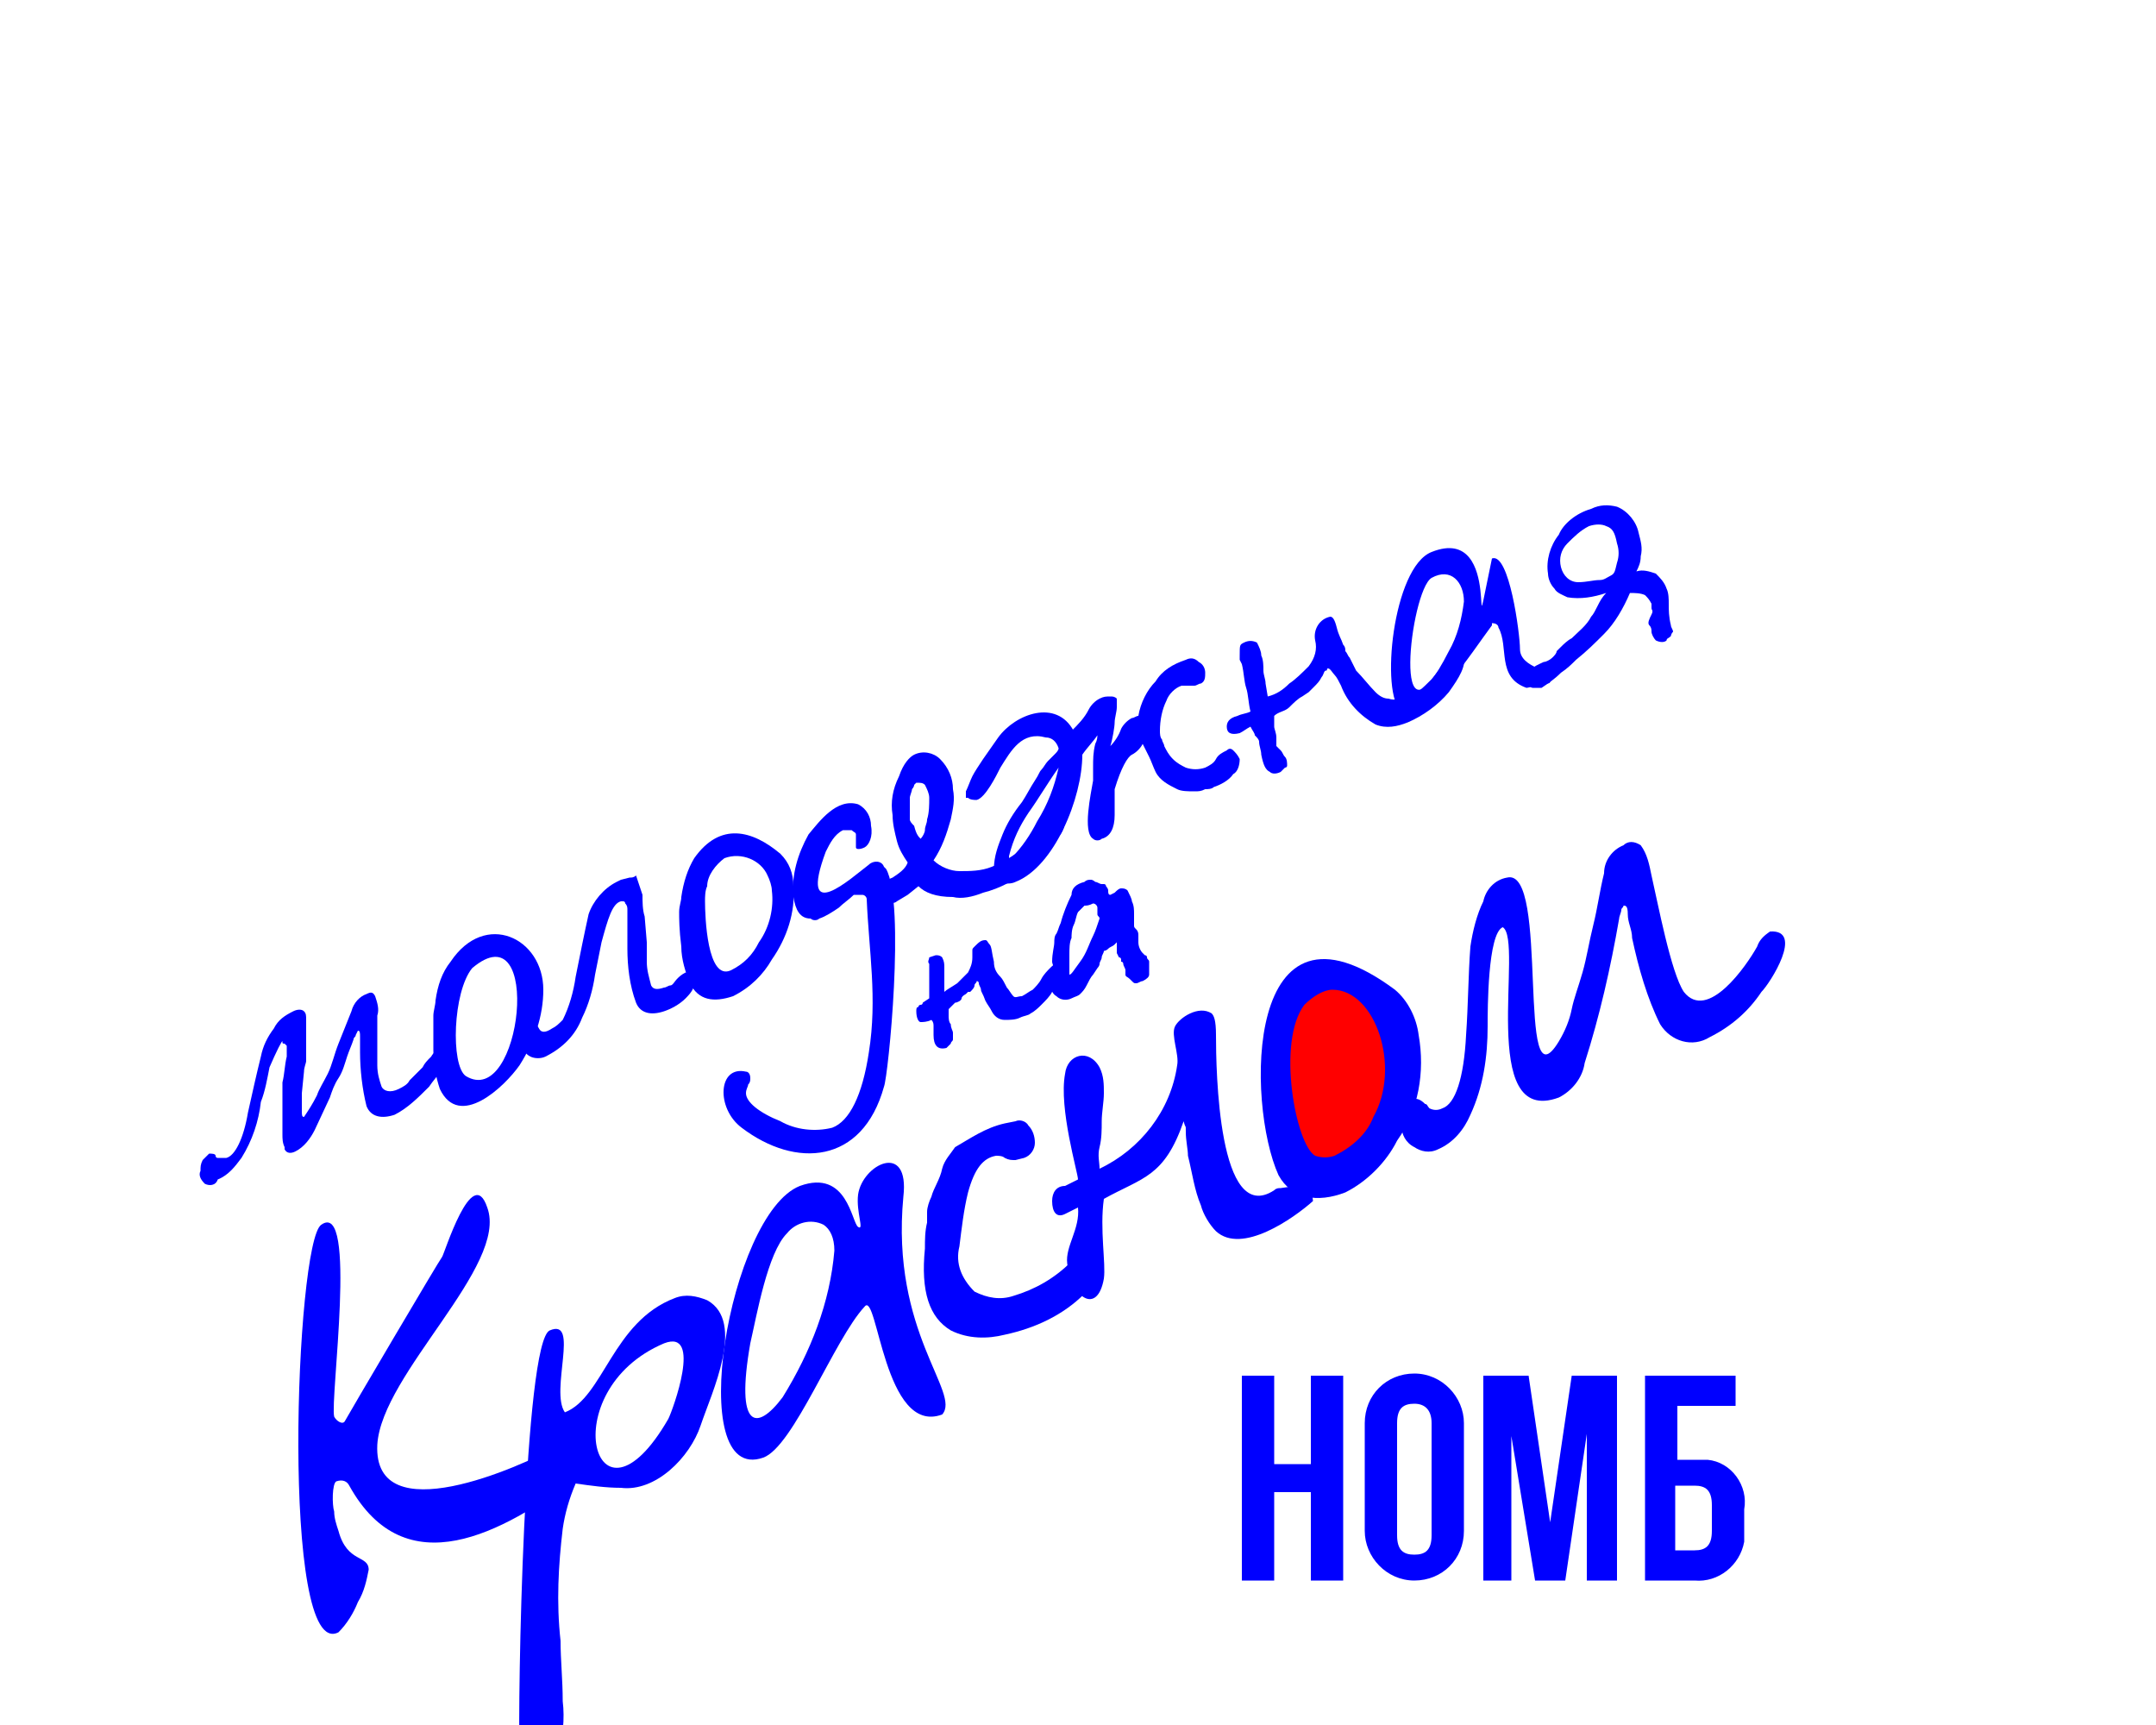 <svg xmlns='http://www.w3.org/2000/svg' x='0px' y='0px'
     viewBox='0 0 100 80' xml:space='preserve'>
          <path style='fill: blue' d='M73.8,23.6c0.4-0.2,0.8-0.2,1.2-0.1c0.5,0.2,0.9,0.7,1,1.2c0.1,0.4,0.2,0.7,0.1,1.1c0,0.3-0.1,0.5-0.2,0.7
	c0.3-0.1,0.6,0,0.9,0.1c0.2,0.2,0.4,0.4,0.5,0.7c0.1,0.2,0.1,0.5,0.1,0.7c0,0.3,0,0.6,0.1,1c0,0.1,0.1,0.2,0.1,0.3
	c-0.1,0.1-0.1,0.2-0.1,0.2c-0.1,0.1-0.2,0.1-0.2,0.2c-0.1,0.1-0.3,0.1-0.5,0c-0.1-0.1-0.2-0.3-0.2-0.4c0-0.1,0-0.2-0.1-0.3
	s0-0.3,0.1-0.5s0-0.2,0-0.3V28c-0.1-0.2-0.2-0.3-0.3-0.4c-0.2-0.1-0.5-0.1-0.7-0.1c-0.3,0.7-0.7,1.4-1.2,1.9
	c-0.4,0.4-0.8,0.8-1.3,1.2c-0.2,0.2-0.4,0.4-0.7,0.6c-0.3,0.3-0.6,0.5-0.9,0.7c-0.1,0-0.3,0-0.4,0c-0.1,0-0.2-0.1-0.3-0.2
	c0-0.2,0-0.4,0.2-0.6c0.1-0.2,0.4-0.3,0.6-0.4c0.1,0,0.3-0.1,0.4-0.2c0.1-0.1,0.2-0.2,0.2-0.3c0,0,0.1-0.1,0.2-0.2s0.3-0.3,0.5-0.4
	c0.3-0.3,0.7-0.6,0.9-1c0.1-0.1,0.2-0.3,0.3-0.5c0.1-0.2,0.2-0.4,0.4-0.6c-0.6,0.2-1.2,0.3-1.8,0.2c-0.2-0.1-0.5-0.2-0.6-0.4
	c-0.2-0.2-0.3-0.5-0.3-0.7c-0.1-0.6,0.1-1.3,0.5-1.8C72.5,24.3,73.1,23.8,73.8,23.6L73.8,23.6z M74.2,26.9c0.2,0,0.3-0.1,0.5-0.2
	s0.2-0.2,0.3-0.6c0.1-0.3,0.1-0.6,0-0.9c-0.1-0.5-0.2-0.7-0.5-0.8c-0.2-0.1-0.5-0.1-0.8,0c-0.4,0.2-0.7,0.5-1,0.8
	c-0.3,0.3-0.4,0.7-0.3,1.1c0.1,0.4,0.4,0.7,0.8,0.7C73.6,27,73.9,26.9,74.2,26.9L74.2,26.9z' />
    <path style='fill: blue' d='M66.4,25.6c3.5-1.4,1.6,6,2.8,0.3c0.8-0.3,1.3,3.5,1.3,4.2c0,0.9,1.6,1,1.5,1.3c-0.1,0-0.1,0.1-0.1,0.2
	c0,0.1-0.1,0.1-0.2,0.1c-0.1,0-0.8,0.2-0.9,0.2c-1.4-0.5-0.8-1.9-1.3-2.8c0-0.1-0.1-0.2-0.3-0.2L69.2,29c-0.9,1.2-3.2,4.8-4.2,4
	S64.6,26.3,66.4,25.6L66.4,25.6z M66.4,26.8c-1,0.6-1.9,8.7,0.8,3.4c0.4-0.7,0.6-1.5,0.7-2.3C67.9,27,67.3,26.3,66.4,26.8z' />
    <path style='fill: blue' d='M57.7,29.8c0.2-0.1,0.4-0.1,0.6,0c0.1,0.2,0.2,0.4,0.2,0.6c0.1,0.2,0.1,0.5,0.1,0.7c0,0.2,0.1,0.4,0.1,0.6
	l0.1,0.6c0.4-0.1,0.7-0.3,1-0.6c0.3-0.2,0.6-0.5,0.9-0.8c0.3-0.4,0.4-0.8,0.3-1.2c-0.1-0.5,0.2-1,0.7-1.1c0.1,0,0.2,0.1,0.3,0.5
	s0.2,0.5,0.3,0.8c0.1,0.1,0.1,0.2,0.1,0.3c0.1,0.1,0.1,0.2,0.2,0.3l0.3,0.6c0.3,0.3,0.6,0.7,0.9,1c0.2,0.2,0.4,0.3,0.6,0.3
	c0.3,0.1,0.5,0,0.8,0c0.5-0.2,0.8-0.5,1.2-0.9c0.4-0.5,0.8-1,1.2-1.4h0.1c0.1,0,0.1,0,0.1,0.1s0.1,0.1,0.1,0.2
	c0.1,0.5-0.2,1-0.7,1.7c-0.5,0.6-1.2,1.1-1.9,1.4c-0.5,0.2-1,0.3-1.5,0.1c-0.7-0.4-1.3-1-1.6-1.8c-0.1-0.2-0.2-0.4-0.3-0.5
	s-0.2-0.3-0.3-0.3s0,0.1-0.1,0.1s-0.1,0.2-0.2,0.3c-0.1,0.2-0.2,0.3-0.4,0.5c-0.1,0.1-0.1,0.1-0.2,0.2l-0.3,0.2
	c-0.2,0.1-0.4,0.3-0.6,0.5s-0.5,0.2-0.7,0.4c0,0.2,0,0.3,0,0.5c0,0.1,0.1,0.3,0.1,0.5c0,0.1,0,0.3,0,0.4l0.2,0.2
	c0.1,0.1,0.1,0.2,0.2,0.3s0.1,0.3,0.1,0.4s-0.1,0.1-0.1,0.1l-0.2,0.2c-0.2,0.1-0.4,0.1-0.5,0c-0.2-0.1-0.3-0.3-0.4-0.8
	c0-0.2-0.1-0.4-0.1-0.6c0-0.1-0.1-0.2-0.2-0.3c0-0.1-0.1-0.2-0.2-0.4c-0.2,0.1-0.3,0.2-0.5,0.3c-0.4,0.1-0.6,0-0.6-0.3
	c0-0.2,0.1-0.4,0.5-0.5c0.2-0.1,0.4-0.1,0.6-0.2c-0.1-0.4-0.1-0.8-0.2-1.1s-0.1-0.7-0.2-1.1l-0.1-0.2c0-0.1,0-0.1,0-0.2
	C57.5,29.9,57.5,29.9,57.7,29.8L57.7,29.8z' />
    <path style='fill: blue' d='M49.7,33.9c0.3-0.3,0.6-0.6,0.8-1c0.1-0.2,0.3-0.4,0.5-0.5c0.2-0.1,0.3-0.1,0.5-0.1c0.1,0,0.2,0,0.3,0.1v0.4
	c0,0.2-0.1,0.5-0.1,0.7s-0.1,0.8-0.2,1.1c0.2-0.2,0.4-0.5,0.5-0.8c0.1-0.2,0.3-0.4,0.5-0.5c0.1,0,0.2-0.1,0.3-0.1
	c0.1-0.6,0.4-1.2,0.8-1.6c0.3-0.5,0.8-0.8,1.4-1c0.2-0.1,0.4-0.1,0.6,0.1c0.2,0.1,0.3,0.3,0.3,0.5c0,0.2,0,0.4-0.2,0.5
	c-0.1,0-0.2,0.1-0.3,0.1c-0.1,0-0.2,0-0.3,0h-0.3c-0.3,0.1-0.6,0.4-0.7,0.7c-0.2,0.4-0.3,0.9-0.3,1.4c0,0.1,0,0.3,0.1,0.4
	c0,0.1,0.1,0.2,0.1,0.3c0.1,0.2,0.2,0.4,0.4,0.6c0.2,0.2,0.4,0.3,0.6,0.4c0.3,0.1,0.6,0.1,0.9,0c0.2-0.1,0.4-0.2,0.5-0.4
	c0.1-0.2,0.3-0.3,0.5-0.4c0.1-0.1,0.2-0.1,0.3,0s0.2,0.2,0.3,0.4c0,0.3-0.1,0.6-0.3,0.7c-0.2,0.3-0.6,0.5-0.9,0.6
	c-0.1,0.1-0.3,0.1-0.4,0.1c-0.2,0.1-0.3,0.1-0.5,0.1c-0.3,0-0.6,0-0.8-0.1c-0.4-0.2-0.8-0.4-1-0.8c-0.1-0.2-0.2-0.5-0.3-0.7
	c-0.1-0.2-0.2-0.4-0.3-0.6c-0.1,0.2-0.3,0.4-0.5,0.5c-0.2,0.1-0.5,0.6-0.8,1.6c0,0.4,0,0.8,0,1.2c0,0.6-0.2,1-0.6,1.1
	c-0.1,0.1-0.3,0.1-0.4,0c-0.5-0.3-0.1-2.1,0-2.7c0-0.2,0-0.4,0-0.6c0-0.4,0-0.7,0.1-1.1c0.1-0.2,0.1-0.3,0.1-0.5c0,0.1,0,0.1,0,0.1
	c-0.2,0.3-0.5,0.6-0.7,0.9c0,2-1.3,5.2-3.1,5.9c-0.2,0.1-0.5,0.1-0.7,0c-0.2-0.1-0.3-0.3-0.3-0.6c0-0.6,0.2-1.1,0.4-1.6
	c0.2-0.5,0.5-1,0.9-1.5c0.2-0.3,0.4-0.7,0.6-1s0.2-0.4,0.3-0.5c0.1-0.1,0.2-0.3,0.3-0.4c0.1-0.1,0.2-0.2,0.3-0.3
	c0.1-0.1,0.2-0.2,0.2-0.3c-0.1-0.3-0.3-0.5-0.6-0.5c-1.1-0.3-1.6,0.6-2.1,1.4c-0.2,0.4-0.7,1.4-1.1,1.5c-0.1,0-0.3,0-0.4-0.1
	L44.8,37c0-0.1,0-0.2,0-0.3c0.1-0.2,0.2-0.5,0.3-0.7c0.1-0.2,0.3-0.5,0.5-0.8l0.7-1c0.8-1.1,2.7-1.8,3.5-0.3L49.7,33.9z M49.1,35.6
	c-0.5,0.7-0.9,1.4-1.4,2.1c-0.4,0.6-0.7,1.2-0.9,2v0.1h0.1c0.5-0.5,0.9-1.1,1.2-1.7C48.6,37.3,48.9,36.5,49.1,35.6L49.1,35.6z' />
    <path style='fill: blue' d='M42.6,41.1l-0.5,0.4l-0.5,0.3c-0.1,0.1-0.3,0.1-0.4,0c-0.1,0-0.2-0.2-0.2-0.5c0-0.3,0.1-0.5,0.4-0.6
	c0.3-0.2,0.6-0.4,0.7-0.7c-0.2-0.3-0.4-0.6-0.5-1c-0.1-0.4-0.2-0.8-0.2-1.2c-0.1-0.6,0-1.2,0.3-1.8c0.2-0.6,0.5-0.9,0.7-1
	c0.4-0.2,0.9-0.1,1.2,0.2c0.4,0.4,0.6,0.9,0.6,1.4c0.1,0.5,0,0.9-0.1,1.4c-0.2,0.7-0.4,1.3-0.8,1.9c0.3,0.3,0.8,0.5,1.2,0.5
	c0.5,0,1,0,1.5-0.2c0.5-0.2,1-0.5,1.5-0.9c0.2-0.2,0.4-0.5,0.8-0.9c0.1-0.1,0.2-0.2,0.3-0.3c0.1-0.1,0.2-0.1,0.3-0.2
	c0.1,0,0.2,0,0.3,0c0.1,0,0.1,0.1,0.2,0.1c0,0.3-0.1,0.6-0.3,0.8c-0.2,0.2-0.4,0.4-0.5,0.6s-0.5,0.6-0.8,0.9
	c-0.7,0.5-1.4,0.9-2.2,1.1c-0.5,0.2-1,0.3-1.4,0.2C43.4,41.6,42.9,41.4,42.6,41.1L42.6,41.1z M42.7,38.9c0.1-0.1,0.2-0.3,0.2-0.4
	c0-0.2,0.1-0.3,0.1-0.5c0.1-0.3,0.1-0.7,0.1-1c0-0.2-0.1-0.4-0.2-0.6c-0.1-0.1-0.2-0.1-0.4-0.1c-0.1,0.1-0.1,0.1-0.1,0.1
	c0,0.1-0.1,0.2-0.1,0.2c0,0.1-0.1,0.3-0.1,0.4c0,0.1,0,0.2,0,0.2c0,0.1,0,0.2,0,0.3c0,0.1,0,0.2,0,0.3c0,0.1,0,0.2,0,0.2
	c0,0.1,0.1,0.2,0.2,0.3C42.5,38.7,42.6,38.8,42.7,38.9L42.7,38.9z' />
    <path style='fill: blue' d='M39.8,37.3c0.4,0.2,0.6,0.6,0.6,1c0.1,0.5-0.1,0.9-0.3,1s-0.4,0.1-0.4,0V39c0-0.1,0-0.2,0-0.3
	c0-0.1-0.1-0.1-0.2-0.2c-0.1,0-0.3,0-0.4,0c-0.4,0.2-0.6,0.6-0.8,1c-1.3,3.5,1.2,1.2,2,0.6c0.2-0.2,0.6-0.2,0.7,0.1
	c0,0,0.1,0.1,0.1,0.1c0.9,1.6,0.1,9.6-0.1,10.1c-1,3.6-4.1,3.8-6.6,1.9c-1.2-0.9-1.1-2.9,0.2-2.6c0.1,0,0.2,0.1,0.2,0.3
	c0,0.1,0,0.2-0.1,0.3c0,0.1-0.1,0.2-0.1,0.4c0,0.4,0.6,0.9,1.6,1.3c0.7,0.4,1.6,0.5,2.4,0.3c0.8-0.3,1.4-1.5,1.7-3.5
	c0.4-2.5,0-4.7-0.1-7.1c0-0.1-0.1-0.2-0.2-0.2c-0.1,0-0.3,0-0.4,0c-0.2,0.2-0.5,0.4-0.7,0.6c-0.3,0.2-0.6,0.4-0.9,0.5
	c-0.1,0.1-0.3,0.1-0.4,0c-0.5,0-0.7-0.4-0.8-1c-0.1-1,0.2-2,0.7-2.9C38,38.1,38.8,37,39.8,37.3L39.8,37.3z' />
    <path style='fill: blue' d='M36.2,39.6c0.4,0.4,0.6,0.9,0.6,1.5c0.1,1.2-0.3,2.4-1,3.4c-0.4,0.7-1,1.3-1.8,1.7c-0.9,0.3-1.6,0.2-2-0.6
	c-0.2-0.5-0.4-1.1-0.4-1.7c-0.1-0.8-0.1-1.3-0.1-1.6s0.1-0.5,0.1-0.7c0.1-0.7,0.3-1.3,0.6-1.8C33.4,38.1,34.9,38.5,36.2,39.6
	L36.2,39.6z M32.8,41.1c-0.1,0.2-0.1,0.5-0.1,0.7c0,0.7,0.1,3.7,1.2,3.2c0.6-0.3,1-0.7,1.3-1.3c0.5-0.7,0.7-1.6,0.6-2.4
	c0-0.2-0.1-0.5-0.2-0.7c-0.3-0.7-1.2-1.1-2-0.8C33.2,40.1,32.8,40.6,32.8,41.1L32.8,41.1z' />
    <path style='fill: blue' d='M28.6,40.9l0.2-0.1l0.4-0.1c0.1,0,0.2,0,0.3-0.1c0.1,0.3,0.2,0.6,0.3,0.9c0,0.3,0,0.7,0.1,1l0.1,1.2
	c0,0.3,0,0.6,0,0.9c0,0.4,0.1,0.7,0.2,1.1c0.1,0.2,0.3,0.2,0.6,0.1c0.1,0,0.2-0.1,0.3-0.1s0.2-0.2,0.3-0.3s0.2-0.2,0.4-0.3
	c0.1,0,0.2,0,0.2,0.1c0.1,0.1,0.2,0.3,0.2,0.4c0,0.2-0.1,0.4-0.4,0.7c-0.3,0.3-0.7,0.5-1,0.6c-0.6,0.2-1.1,0.1-1.3-0.4
	c-0.3-0.8-0.4-1.7-0.4-2.5c0-0.3,0-0.7,0-1c0-0.1,0-0.3,0-0.5s0-0.2,0-0.3c0-0.1,0-0.2-0.1-0.3c0,0,0-0.1-0.1-0.1c0,0,0,0-0.1,0
	c-0.4,0.1-0.6,0.8-0.9,1.9l-0.3,1.5c-0.1,0.7-0.3,1.4-0.6,2c-0.3,0.8-0.9,1.4-1.7,1.8c-0.2,0.1-0.5,0.1-0.7,0
	c-0.4-0.2-0.5-0.7-0.3-1c0,0,0-0.1,0-0.1c0.1-0.2,0.3-0.3,0.4-0.4c0.1-0.1,0.2,0,0.3,0.2s0.3,0.2,0.6,0c0.2-0.1,0.3-0.2,0.5-0.4
	c0.3-0.6,0.5-1.3,0.6-2c0.2-1,0.4-2,0.6-2.9C27.5,41.8,28,41.2,28.6,40.9L28.6,40.9z' />
    <path style='fill: blue' d='M25.2,45.9c0,1.2-0.4,2.4-1.1,3.5c-0.7,1-2.8,3-3.7,1.1c-0.2-0.6-0.3-1.2-0.3-1.8c0-0.5,0-1,0-1.6
	c0-0.2,0.1-0.5,0.1-0.7c0.1-0.7,0.3-1.3,0.7-1.8C22.5,42.2,25.2,43.5,25.2,45.9L25.2,45.9z M21.9,44.9c-0.9,1.1-1,4.5-0.3,5
	C24.2,51.5,25.2,42.1,21.9,44.9z' />
    <path style='fill: blue' d='M13.6,46.9c0.2-0.1,0.4-0.1,0.5,0s0.1,0.2,0.1,0.4s0,0.3,0,0.4v0.9c0,0.2,0,0.4,0,0.6c0,0.1-0.1,0.3-0.1,0.5
	L14,50.7c0,0.1,0,0.3,0,0.5v0.3c0,0.2,0,0.3,0.1,0.3c0.2-0.3,0.4-0.6,0.6-1c0.1-0.3,0.3-0.6,0.5-1s0.3-0.9,0.5-1.4s0.4-1,0.6-1.5
	c0.1-0.4,0.4-0.7,0.7-0.8c0.2-0.1,0.3-0.1,0.4,0.1c0.1,0.3,0.2,0.6,0.1,0.9c0,0.2,0,0.5,0,0.7c0,0.2,0,0.4,0,0.6v0.3
	c0,0.2,0,0.5,0,0.7c0,0.4,0.1,0.7,0.2,1c0.1,0.2,0.4,0.3,0.8,0.1c0.2-0.1,0.4-0.2,0.5-0.4c0.2-0.2,0.4-0.4,0.6-0.6
	c0.1-0.2,0.2-0.3,0.4-0.5c0.1-0.2,0.3-0.3,0.4-0.4l0,0v0.2c0,0.1,0,0.2,0,0.3c0,0.1,0,0.2,0,0.2c0,0.1,0,0.2,0.1,0.3
	c-0.2,0.3-0.4,0.5-0.6,0.8c-0.5,0.5-1,1-1.6,1.3c-0.6,0.2-1.1,0.1-1.3-0.4c-0.2-0.8-0.3-1.7-0.3-2.5v-0.7c0-0.2,0-0.3-0.1-0.3
	L16.5,48c0,0.1-0.1,0.1-0.1,0.2c-0.1,0.3-0.2,0.5-0.3,0.8c-0.1,0.3-0.2,0.7-0.4,1s-0.3,0.6-0.4,0.9l-0.7,1.5c-0.2,0.4-0.5,0.8-0.9,1
	c-0.2,0.1-0.4,0.1-0.5-0.1c0,0,0,0,0-0.1c-0.1-0.2-0.1-0.4-0.1-0.6v-1.2c0-0.2,0-0.4,0-0.6c0-0.2,0-0.4,0-0.6
	c0.1-0.4,0.1-0.8,0.2-1.2v-0.5c0,0-0.1-0.1-0.1-0.1c-0.1,0-0.1,0-0.1-0.1s-0.3,0.5-0.6,1.2c-0.1,0.5-0.2,1.1-0.4,1.6
	c-0.1,0.9-0.4,1.8-0.9,2.6c-0.3,0.4-0.6,0.8-1.1,1C10,55,9.7,55,9.5,54.9c-0.2-0.2-0.3-0.4-0.2-0.6c0-0.2,0-0.3,0.1-0.5
	c0.1-0.1,0.2-0.2,0.3-0.3c0.1,0,0.3,0,0.3,0.1c0,0,0,0.1,0.1,0.1c0.1,0,0.3,0,0.4,0c0.4-0.1,0.8-0.9,1-2.1c0.2-0.9,0.4-1.8,0.6-2.6
	c0.1-0.5,0.3-0.9,0.6-1.3C12.9,47.3,13.2,47.1,13.6,46.9L13.6,46.9z' />
    <path style='fill: blue' d='M43.1,44.4l0.3-0.1c0.1,0,0.2,0,0.3,0.1c0,0,0,0,0,0c0.1,0.2,0.1,0.3,0.1,0.5c0,0.2,0,0.3,0,0.5v0.4
	c0,0,0,0.1,0,0.1V46c0.1-0.1,0.3-0.2,0.6-0.4c0.2-0.2,0.3-0.3,0.5-0.5c0.1-0.2,0.2-0.4,0.2-0.7c0,0,0-0.1,0-0.1c0,0,0-0.1,0-0.1
	c0,0,0,0,0-0.1c0-0.1,0-0.1,0.1-0.2c0.2-0.2,0.3-0.3,0.5-0.3c0.1,0,0.1,0.1,0.2,0.2s0.1,0.4,0.2,0.8c0,0.3,0.1,0.5,0.3,0.7
	c0.1,0.1,0.2,0.3,0.3,0.5c0.1,0.1,0.2,0.3,0.3,0.4c0.1,0.1,0.2,0,0.4,0c0.2-0.1,0.3-0.2,0.5-0.3c0.1-0.1,0.3-0.3,0.4-0.5
	s0.3-0.4,0.4-0.5c0.1-0.1,0.2-0.2,0.3-0.2c0.1,0,0.2,0,0.2,0c0.1,0.1,0.1,0.2,0.1,0.3c-0.1,0.4-0.2,0.7-0.5,1
	c-0.1,0.2-0.3,0.4-0.5,0.6c-0.1,0.1-0.3,0.3-0.5,0.4c-0.1,0.1-0.3,0.1-0.5,0.2c-0.2,0.1-0.5,0.1-0.7,0.1c-0.3,0-0.5-0.2-0.6-0.4
	c-0.1-0.2-0.2-0.3-0.3-0.5c-0.1-0.3-0.2-0.4-0.2-0.5c0-0.1-0.1-0.2-0.1-0.3c0,0,0-0.1-0.1-0.1c0,0.1-0.1,0.1-0.1,0.2
	c0,0.1-0.1,0.2-0.2,0.3c0,0,0,0-0.1,0c0,0-0.1,0.1-0.1,0.1s-0.2,0.1-0.2,0.2s-0.2,0.2-0.3,0.2L44,46.8c0,0.2,0,0.3,0,0.3
	c0,0.1,0,0.3,0.1,0.4c0,0.2,0.1,0.3,0.1,0.4v0.3c0,0.1-0.1,0.1-0.1,0.2c-0.1,0.1-0.1,0.1-0.2,0.2c-0.4,0.1-0.6-0.1-0.6-0.6v-0.4
	c0-0.1,0-0.2-0.1-0.3c-0.2,0.1-0.4,0.1-0.5,0.1c-0.1,0-0.2-0.2-0.2-0.5c0-0.1,0-0.2,0.1-0.2c0-0.1,0.1-0.1,0.1-0.1
	c0.1,0,0.1-0.1,0.1-0.1l0.3-0.2c0-0.5,0-1,0-1.2c0,0,0-0.1,0-0.1v-0.1c0,0,0-0.1,0-0.1v-0.1C43,44.6,43.1,44.5,43.1,44.4L43.1,44.4z
	 M50.3,40.9c0.1-0.1,0.2-0.1,0.3-0.1c0.1,0,0.2,0.1,0.2,0.1c0.1,0,0.2,0.1,0.3,0.1c0,0,0.1,0,0.1,0c0.1,0,0.1,0.1,0.1,0.1
	c0,0,0.1,0.1,0.1,0.2c0,0.1,0,0.2,0.1,0.2l0.2-0.1c0.1-0.1,0.2-0.2,0.3-0.2c0.1,0,0.2,0,0.3,0.1c0.1,0.2,0.2,0.4,0.2,0.5
	c0.1,0.2,0.1,0.4,0.1,0.6v0.5c0,0.1,0,0.1,0.1,0.2c0.1,0.1,0.1,0.2,0.1,0.3c0,0.1,0,0.2,0,0.3c0,0.2,0.1,0.4,0.2,0.5
	c0,0,0.1,0.1,0.1,0.1c0,0,0.1,0,0.1,0.1c0,0.1,0.1,0.1,0.1,0.2c0,0.2,0,0.4,0,0.6c0,0.1-0.1,0.2-0.3,0.3c-0.1,0-0.2,0.1-0.3,0.1
	c-0.1,0-0.1,0-0.2-0.1c0,0-0.1-0.1-0.1-0.1c-0.1-0.1-0.2-0.1-0.2-0.2c0,0,0-0.1,0-0.2c0-0.1-0.1-0.2-0.1-0.3c0,0,0-0.1-0.1-0.1
	c0-0.1,0-0.1,0-0.1s0-0.1-0.1-0.1l-0.1-0.2c0-0.1,0-0.3,0-0.4v-0.1h0l-0.1,0.1c-0.1,0.1-0.2,0.1-0.3,0.2c-0.1,0.1-0.2,0.1-0.2,0.1
	c0,0.1-0.1,0.2-0.1,0.3c0,0.1-0.1,0.2-0.1,0.3c0,0.1-0.1,0.2-0.1,0.2l-0.2,0.3c-0.1,0.1-0.2,0.3-0.3,0.5c-0.1,0.2-0.2,0.3-0.3,0.4
	c-0.1,0.1-0.2,0.1-0.4,0.2c-0.2,0.1-0.5,0.1-0.7-0.1c-0.2-0.1-0.3-0.4-0.3-0.6c0-0.1,0-0.1,0-0.2c0-0.1,0-0.1,0-0.2s0-0.2,0.1-0.3
	s0-0.2,0-0.3c0-0.4,0.1-0.7,0.1-0.9c0-0.1,0-0.3,0.1-0.4c0.1-0.2,0.1-0.3,0.2-0.5c0.1-0.4,0.3-0.9,0.5-1.3
	C49.7,41.2,49.9,41,50.3,40.9L50.3,40.9z M50.3,42c-0.1,0.1-0.2,0.2-0.3,0.3c-0.1,0.2-0.1,0.4-0.2,0.6s-0.1,0.5-0.1,0.6
	c-0.1,0.2-0.1,0.5-0.1,0.8c0,0.3,0,0.6,0,0.9l0,0c0.1,0,0.2-0.2,0.5-0.6s0.4-0.8,0.6-1.2c0.1-0.2,0.2-0.5,0.3-0.8
	c0-0.1-0.1-0.1-0.1-0.2c0,0,0-0.1,0-0.1c0-0.1,0-0.1,0-0.2c0-0.1-0.1-0.2-0.2-0.2C50.5,42,50.4,42,50.3,42L50.3,42z' />
    <path style='fill: red;' d='M59.3,50.2c0.1,2.8,2.8,6.7,4.5,2.2C66.9,44,58.9,42.6,59.3,50.2z' />
    <path style='fill: blue' d='M69.9,40.7c2-0.5,0.4,10.9,2.4,7.6c0.3-0.5,0.5-1,0.6-1.5c0.1-0.5,0.3-1,0.5-1.7s0.3-1.4,0.5-2.2
	s0.3-1.6,0.5-2.4c0-0.6,0.4-1.1,0.9-1.3c0.2-0.2,0.5-0.2,0.8,0c0.3,0.4,0.4,0.9,0.5,1.4c0.3,1.3,0.9,4.5,1.5,5.4
	c1.1,1.4,2.9-1.2,3.4-2.1c0.1-0.3,0.3-0.5,0.6-0.7c1.6-0.1,0,2.4-0.4,2.8c-0.6,0.9-1.4,1.6-2.4,2.1c-0.8,0.5-1.8,0.2-2.3-0.6
	c-0.6-1.2-1-2.6-1.3-4c0-0.4-0.2-0.7-0.2-1.1S75.4,42,75.3,42c0,0.1-0.1,0.1-0.1,0.2c0,0.1-0.1,0.3-0.1,0.4
	c-0.4,2.3-0.9,4.5-1.6,6.7c-0.1,0.7-0.6,1.3-1.2,1.6c-3.8,1.4-1.6-7.3-2.6-7.9C69,43.3,69,46.8,69,47.6c0,1.4-0.2,2.8-0.8,4.1
	c-0.3,0.7-0.8,1.3-1.5,1.6c-0.4,0.2-0.8,0.1-1.1-0.1c-0.4-0.2-0.6-0.6-0.6-1c0-0.2,0-0.5,0.1-0.7c0.1-0.2,0.2-0.4,0.4-0.5
	c0.2-0.1,0.4,0,0.6,0.2c0.1,0,0.1,0.1,0.2,0.2c0.2,0.1,0.4,0.1,0.6,0c0.6-0.2,1-1.4,1.1-3.4c0.1-1.4,0.1-2.8,0.2-4.1
	c0.1-0.7,0.3-1.5,0.6-2.1C68.9,41.3,69.3,40.8,69.9,40.7L69.9,40.7z' />
    <path style='fill: blue' d='M51,49.5c0.2,0.4,0.2,0.8,0.2,1.2c0,0.4-0.1,0.9-0.1,1.3s0,0.8-0.1,1.2s0,0.7,0,1c1.9-0.9,3.3-2.7,3.6-4.8
	c0.1-0.5-0.3-1.4-0.1-1.8s1.1-1,1.7-0.6c0.1,0.1,0.2,0.3,0.2,1c0,1.6,0.1,8.9,2.7,7.2c0.1-0.1,0.2-0.1,0.3-0.1l1.4-0.2l0.1,0.8
	c-0.9,0.8-3.3,2.5-4.5,1.4c-0.3-0.3-0.6-0.8-0.7-1.2c-0.3-0.7-0.4-1.5-0.6-2.3c0-0.3-0.1-0.7-0.1-1.1S55,52.4,54.9,52
	c-0.9,2.6-1.9,2.6-3.7,3.6c-0.2,1.4,0.1,3,0,3.7c-0.3,1.7-1.5,0.9-1.7-0.7c-0.1-0.8,0.6-1.6,0.5-2.6c-0.2,0.1-0.4,0.2-0.6,0.3
	c-0.4,0.2-0.6-0.1-0.6-0.6c0-0.4,0.2-0.7,0.6-0.7l0.6-0.3c0-0.3-0.9-3.3-0.6-4.9C49.5,48.9,50.5,48.6,51,49.5L51,49.5z M64.6,50.6
	L64.6,50.6c0.1,0,0.2,0.1,0.2,0.1s0,0.3,0.1,0.5l0,0L64.6,50.6z' />
    <path style='fill: blue' d='M46.6,52.1l0.5-0.1c0.2-0.1,0.5,0,0.6,0.2c0.2,0.2,0.3,0.5,0.3,0.8c0,0.3-0.2,0.6-0.5,0.7l-0.4,0.1
	c-0.2,0-0.3,0-0.5-0.1c-0.1-0.1-0.3-0.1-0.4-0.1c-0.6,0.1-1,0.6-1.3,1.7c-0.2,0.8-0.3,1.7-0.4,2.5c-0.2,0.8,0.1,1.5,0.7,2.1
	c0.6,0.3,1.2,0.4,1.8,0.2c1-0.3,1.9-0.8,2.7-1.6c0.3-0.3,0.7-0.6,1-0.9v2c-0.2,0.1-0.3,0.3-0.4,0.4c-1,1-2.3,1.6-3.7,1.9
	c-0.8,0.2-1.7,0.2-2.5-0.2c-1-0.6-1.4-1.8-1.2-3.8c0-0.4,0-0.8,0.1-1.2c0-0.2,0-0.3,0-0.5c0-0.2,0.1-0.5,0.2-0.7
	c0.1-0.4,0.4-0.8,0.5-1.3c0.1-0.4,0.4-0.7,0.6-1C45,52.8,45.7,52.3,46.6,52.1z' />
    <path style='fill: blue' d='M37.1,55c2.2-0.8,2.4,1.7,2.7,1.9s-0.1-0.7,0-1.5c0.2-1.4,2.4-2.5,2.1,0.1c-0.6,6.3,2.7,9.1,1.8,10.1
	c-2.7,1-3-5.8-3.6-5c-1.4,1.5-3.3,6.5-4.7,7C31.7,68.9,33.8,56.3,37.1,55L37.1,55z M34.8,62.3c-0.7,4,0.3,4.1,1.5,2.5
	c1.3-2.1,2.2-4.4,2.4-6.8c0-0.6-0.2-1-0.5-1.2c-0.6-0.3-1.3-0.1-1.7,0.4C35.6,58.1,35.1,61,34.8,62.3L34.8,62.3z' />
    <path style='fill: blue' d='M25.5,61.7c1.4-0.6,0,2.8,0.7,3.8c1.8-0.7,2.2-4.2,5.1-5.3c0.5-0.2,1-0.1,1.5,0.1c1.8,1,0.2,4.3-0.3,5.8
	s-2.1,3.1-3.7,2.9c-0.7,0-1.4-0.1-2.1-0.2c-0.3,0.7-0.5,1.4-0.6,2.1c-0.2,1.7-0.3,3.4-0.1,5.2c0,0.9,0.1,1.8,0.1,2.8
	c0.1,0.8,0,1.7-0.2,2.5c-0.2,0.5-0.3,0.8-0.5,0.9c-0.2,0.1-0.5,0.1-0.8,0c-0.3-0.1-0.5-0.2-0.5-0.5c0-0.2,0-0.4,0-0.5
	C24,79,24.3,62.2,25.5,61.7L25.5,61.7z M31,65.8c0.2-0.4,1.6-4.2-0.2-3.5C25.6,64.5,27.6,71.7,31,65.8z' />
    <path style='fill: blue' d='M15.5,65.7c0.1,0.2,0.4,0.4,0.5,0.2s4.4-7.5,4.5-7.6s1.4-4.4,2.1-2.3c1,2.7-4.9,7.7-5.1,11
	c-0.2,4.1,6.7,1,8.3,0.1l0.3-0.2c0.1-0.1,0.2-0.2,0.4-0.2c0.2-0.1,0.4-0.1,0.6-0.1c0.8,0,0.2,0.5,0.2,0.7c0.1,0.6,0.1,0.7-0.5,1.2
	c-3.5,2.6-8,5.1-10.6,0.4c-0.1-0.2-0.3-0.3-0.6-0.2c0,0,0,0,0,0c-0.2,0.1-0.2,1.1-0.1,1.4c0,0.3,0.1,0.6,0.2,0.9
	c0.4,1.5,1.4,1.1,1.4,1.8c-0.1,0.5-0.2,1-0.5,1.5c-0.2,0.5-0.5,1-0.9,1.4c-2.7,1.4-2-18.1-0.8-18.9C16.6,55.6,15.3,64.9,15.5,65.7
	L15.5,65.7z' />
    <path style='fill: blue' d='M64.7,45.9c0.6,0.5,1,1.3,1.1,2.1c0.3,1.7,0,3.5-1,4.9c-0.5,1-1.4,1.9-2.4,2.4c-1.3,0.5-2.5,0.3-3.1-0.8
	C57.8,51.2,57.7,40.7,64.7,45.9L64.7,45.9z M60.5,46.6c-1.3,1.7-0.4,6.5,0.5,7c0.3,0.1,0.6,0.1,0.9,0c0.8-0.4,1.5-1,1.8-1.8
	c1.3-2.3,0.1-5.9-1.9-5.9C61.4,45.9,60.9,46.2,60.5,46.6L60.5,46.6z' />
    <path style='fill: blue' d='M59.1,69.2h1.7v4.1h1.5v-9.5h-1.5v4.1h-1.7v-4.1h-1.5v9.5h1.5L59.1,69.2z M64.8,66c0-0.7,0.3-0.9,0.8-0.9
	s0.8,0.3,0.8,0.9v5.2c0,0.7-0.3,0.9-0.8,0.9s-0.8-0.2-0.8-0.9V66z M63.3,71c0,1.2,1,2.3,2.3,2.3s2.3-1,2.3-2.3c0,0,0,0,0,0v-5
	c0-1.2-1-2.3-2.3-2.3s-2.3,1-2.3,2.3c0,0,0,0,0,0V71z M70.9,63.8h-2.1v9.5h1.3v-6.7l1.1,6.7h1.4l1-6.8v6.8H75v-9.5h-2.1l-1,6.8
	L70.9,63.8z M78.6,73.3c1.1,0.1,2.1-0.7,2.3-1.8c0-0.2,0-0.3,0-0.5v-1c0.2-1.1-0.6-2.2-1.7-2.3c-0.2,0-0.3,0-0.5,0h-0.9v-2.5h2.7
	v-1.4h-4.2v9.5L78.6,73.3z M77.7,71.9v-3h0.9c0.5,0,0.8,0.2,0.8,0.9V71c0,0.7-0.3,0.9-0.8,0.9H77.7z' />
</svg>